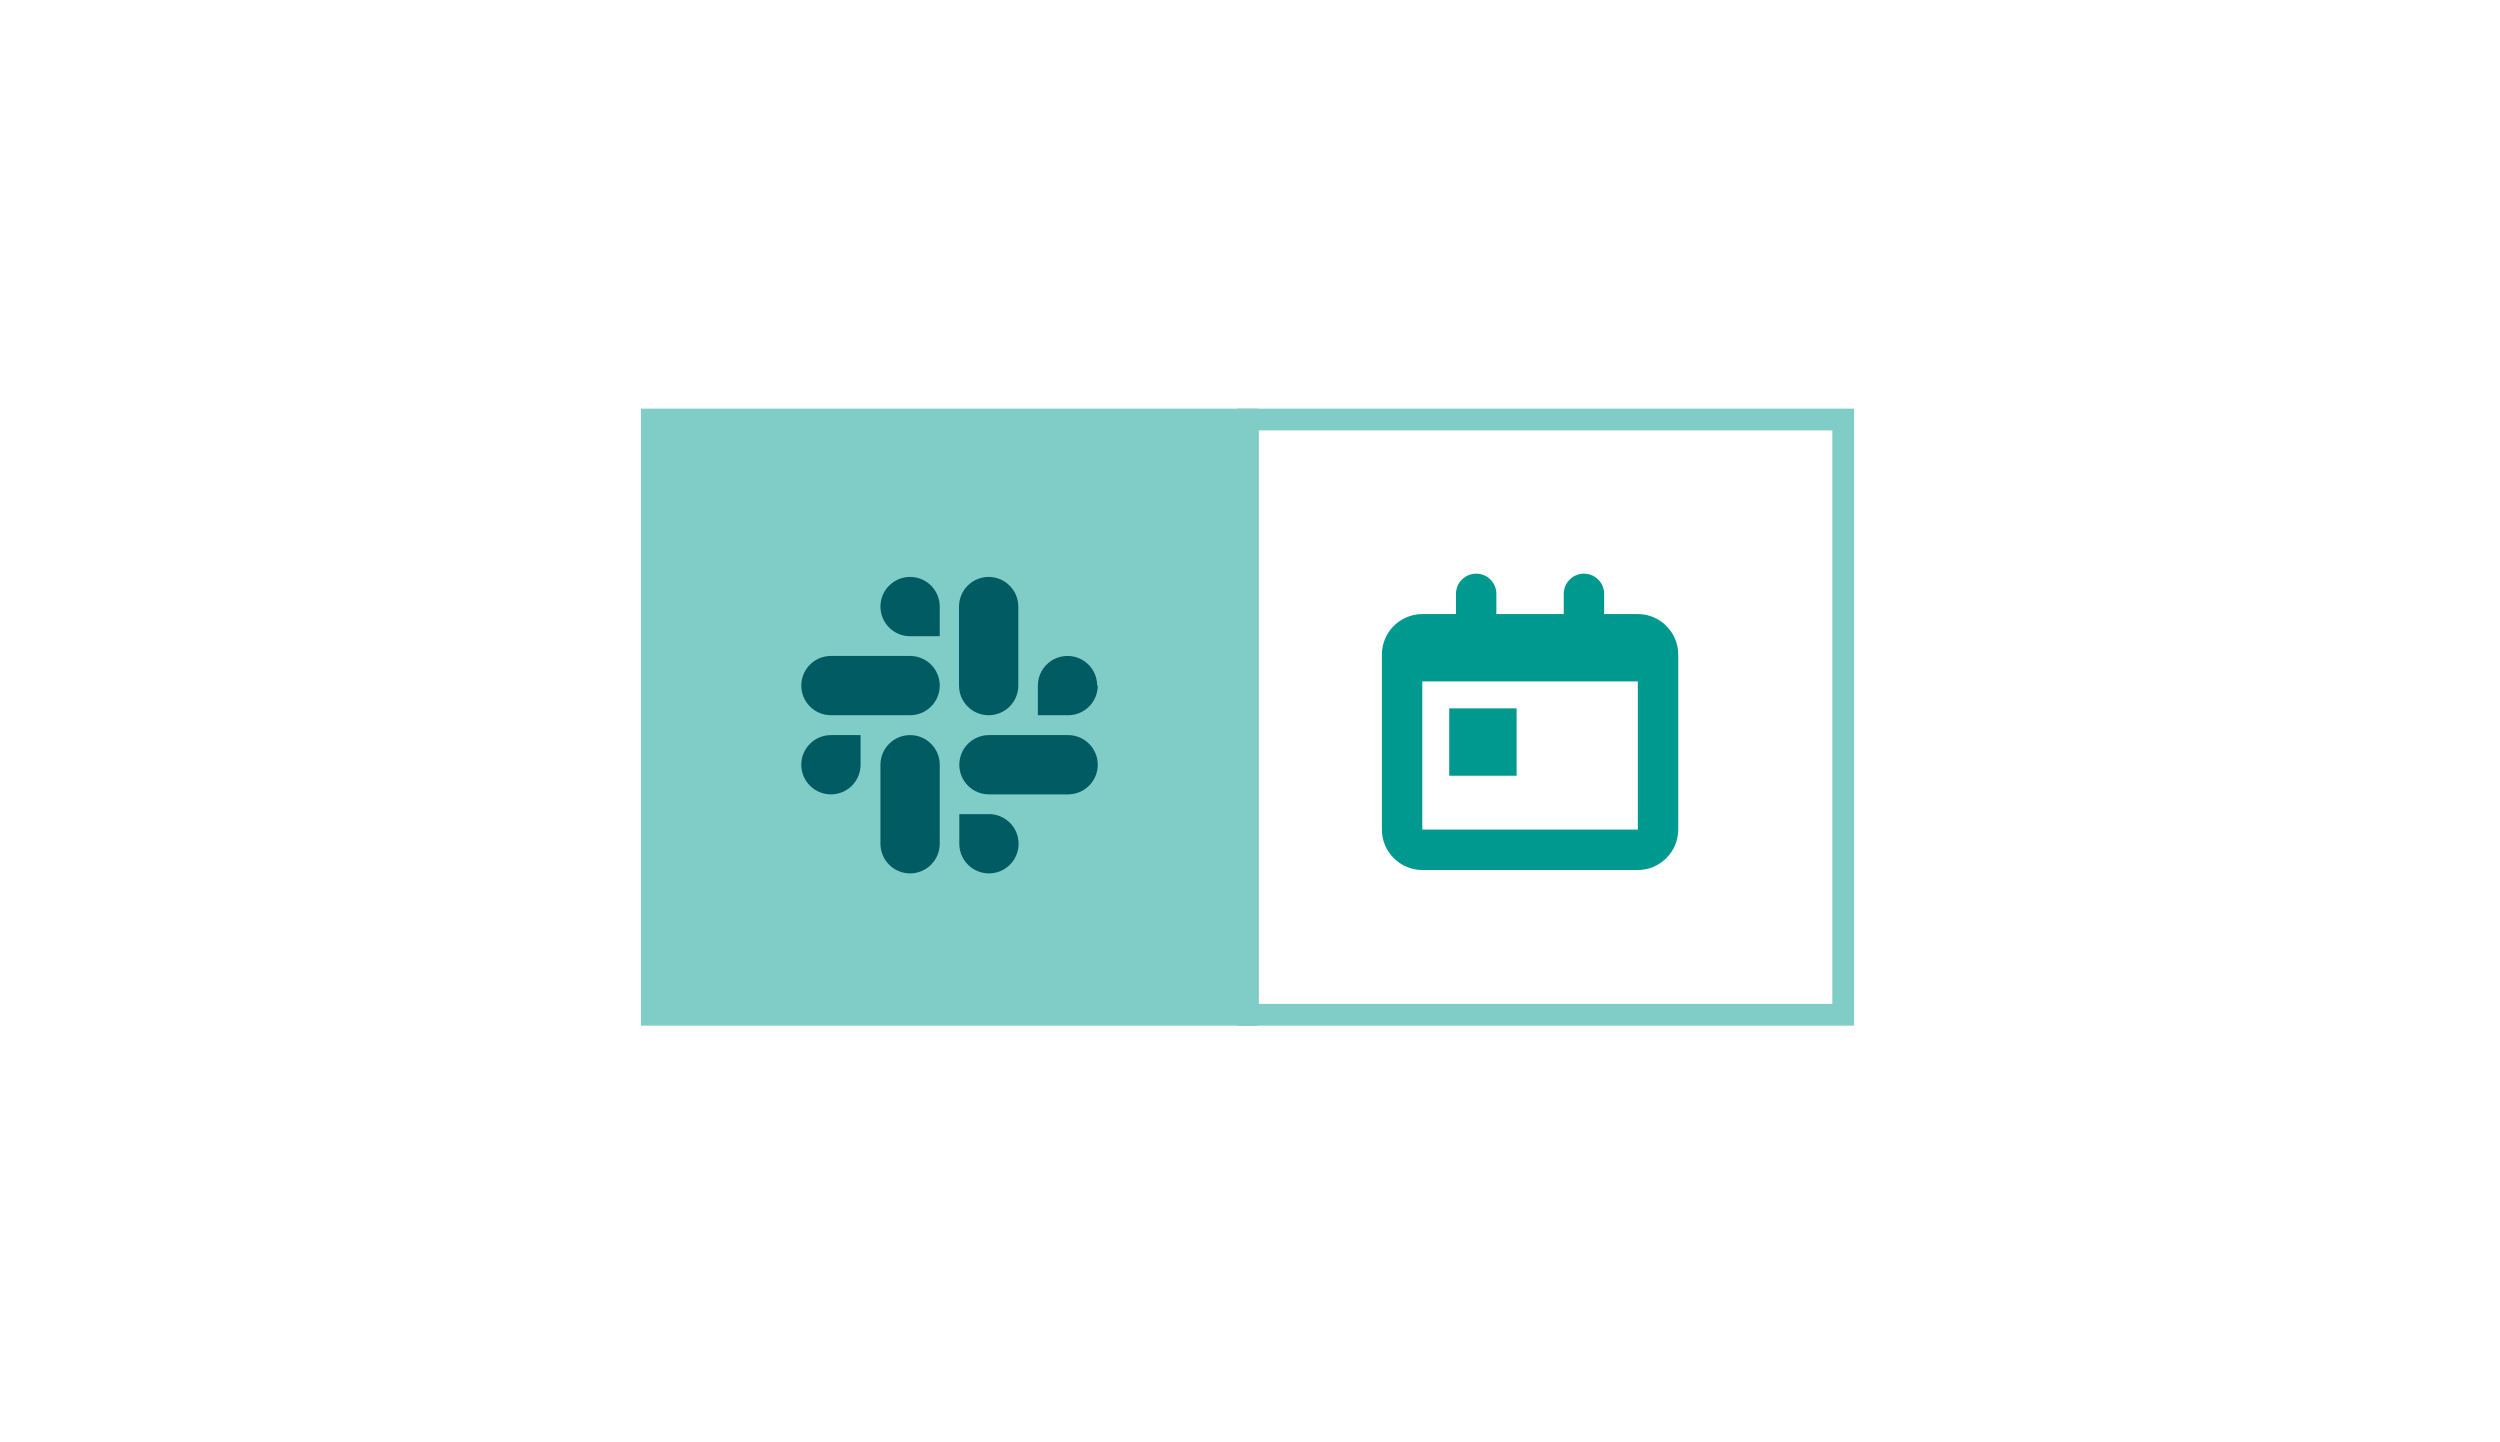 <svg width="312" height="180" viewBox="0 0 312 180" fill="none" xmlns="http://www.w3.org/2000/svg">
<g clip-path="url(#clip0_1221_1626)">
<rect x="155.745" y="52.357" width="74.286" height="74.286" stroke="#80CCC7" stroke-width="2.714"/>
<rect x="80" y="51" width="77" height="77" fill="#80CCC7"/>
<path d="M189.271 96.81H180.865V88.404H189.271V96.81Z" fill="#009990"/>
<path fill-rule="evenodd" clip-rule="evenodd" d="M204.401 76.636H200.198V74.115C200.198 72.721 199.07 71.593 197.676 71.593C196.283 71.593 195.155 72.721 195.155 74.115V76.636H186.749V74.115C186.749 72.721 185.621 71.593 184.228 71.593C182.834 71.593 181.706 72.721 181.706 74.115V76.636H177.503C174.729 76.636 172.46 78.906 172.46 81.68V103.534C172.46 106.308 174.729 108.577 177.503 108.577H204.401C207.174 108.577 209.444 106.308 209.444 103.534V81.68C209.444 78.906 207.174 76.636 204.401 76.636ZM177.503 103.534H204.401V85.042H177.503V103.534Z" fill="#009990"/>
<path d="M100 95.439C100 96.421 100.39 97.362 101.084 98.056C101.778 98.75 102.719 99.139 103.7 99.139C104.681 99.139 105.622 98.75 106.316 98.056C107.01 97.362 107.4 96.421 107.4 95.439V91.74H103.7C102.719 91.74 101.778 92.129 101.084 92.823C100.39 93.517 100 94.458 100 95.439ZM123.384 89.26C124.365 89.26 125.306 88.871 126 88.177C126.694 87.483 127.084 86.542 127.084 85.561V75.7C127.084 74.719 126.694 73.778 126 73.084C125.306 72.39 124.365 72 123.384 72C122.403 72 121.462 72.39 120.768 73.084C120.074 73.778 119.684 74.719 119.684 75.7V85.561C119.684 86.049 119.781 86.534 119.969 86.985C120.157 87.436 120.433 87.846 120.781 88.19C121.128 88.534 121.541 88.806 121.994 88.99C122.447 89.173 122.932 89.265 123.421 89.26H123.384ZM136.926 85.561C136.926 84.579 136.536 83.638 135.842 82.944C135.148 82.25 134.207 81.861 133.226 81.861C132.245 81.861 131.304 82.25 130.61 82.944C129.916 83.638 129.526 84.579 129.526 85.561V89.26H133.226C133.718 89.27 134.207 89.182 134.665 89C135.122 88.819 135.539 88.548 135.89 88.203C136.242 87.859 136.521 87.448 136.711 86.994C136.902 86.54 137 86.053 137 85.561H136.926ZM113.579 91.74C112.598 91.74 111.657 92.129 110.963 92.823C110.269 93.517 109.879 94.458 109.879 95.439V105.3C109.879 106.281 110.269 107.222 110.963 107.916C111.657 108.61 112.598 109 113.579 109C114.56 109 115.501 108.61 116.195 107.916C116.889 107.222 117.279 106.281 117.279 105.3V95.439C117.279 94.458 116.889 93.517 116.195 92.823C115.501 92.129 114.56 91.74 113.579 91.74ZM123.421 101.6H119.721V105.3C119.721 106.032 119.938 106.747 120.345 107.356C120.751 107.964 121.329 108.438 122.005 108.718C122.681 108.998 123.425 109.072 124.143 108.929C124.861 108.786 125.52 108.434 126.037 107.916C126.555 107.399 126.907 106.74 127.05 106.022C127.193 105.304 127.119 104.56 126.839 103.884C126.559 103.208 126.085 102.63 125.477 102.224C124.868 101.817 124.153 101.6 123.421 101.6ZM133.3 91.74H123.421C122.44 91.74 121.499 92.129 120.805 92.823C120.111 93.517 119.721 94.458 119.721 95.439C119.721 96.421 120.111 97.362 120.805 98.056C121.499 98.75 122.44 99.139 123.421 99.139H133.3C134.281 99.139 135.222 98.75 135.916 98.056C136.61 97.362 137 96.421 137 95.439C137 94.458 136.61 93.517 135.916 92.823C135.222 92.129 134.281 91.74 133.3 91.74ZM113.579 81.861H103.7C102.719 81.861 101.778 82.25 101.084 82.944C100.39 83.638 100 84.579 100 85.561C100 86.542 100.39 87.483 101.084 88.177C101.778 88.871 102.719 89.26 103.7 89.26H113.579C114.56 89.26 115.501 88.871 116.195 88.177C116.889 87.483 117.279 86.542 117.279 85.561C117.279 84.579 116.889 83.638 116.195 82.944C115.501 82.25 114.56 81.861 113.579 81.861ZM113.579 72C112.598 72 111.657 72.39 110.963 73.084C110.269 73.778 109.879 74.719 109.879 75.7C109.879 76.681 110.269 77.622 110.963 78.316C111.657 79.01 112.598 79.4 113.579 79.4H117.279V75.7C117.279 74.719 116.889 73.778 116.195 73.084C115.501 72.39 114.56 72 113.579 72Z" fill="#005C62"/>
</g>
<defs>
<clipPath id="clip0_1221_1626">
<rect width="312" height="180" fill="white"/>
</clipPath>
</defs>
</svg>
